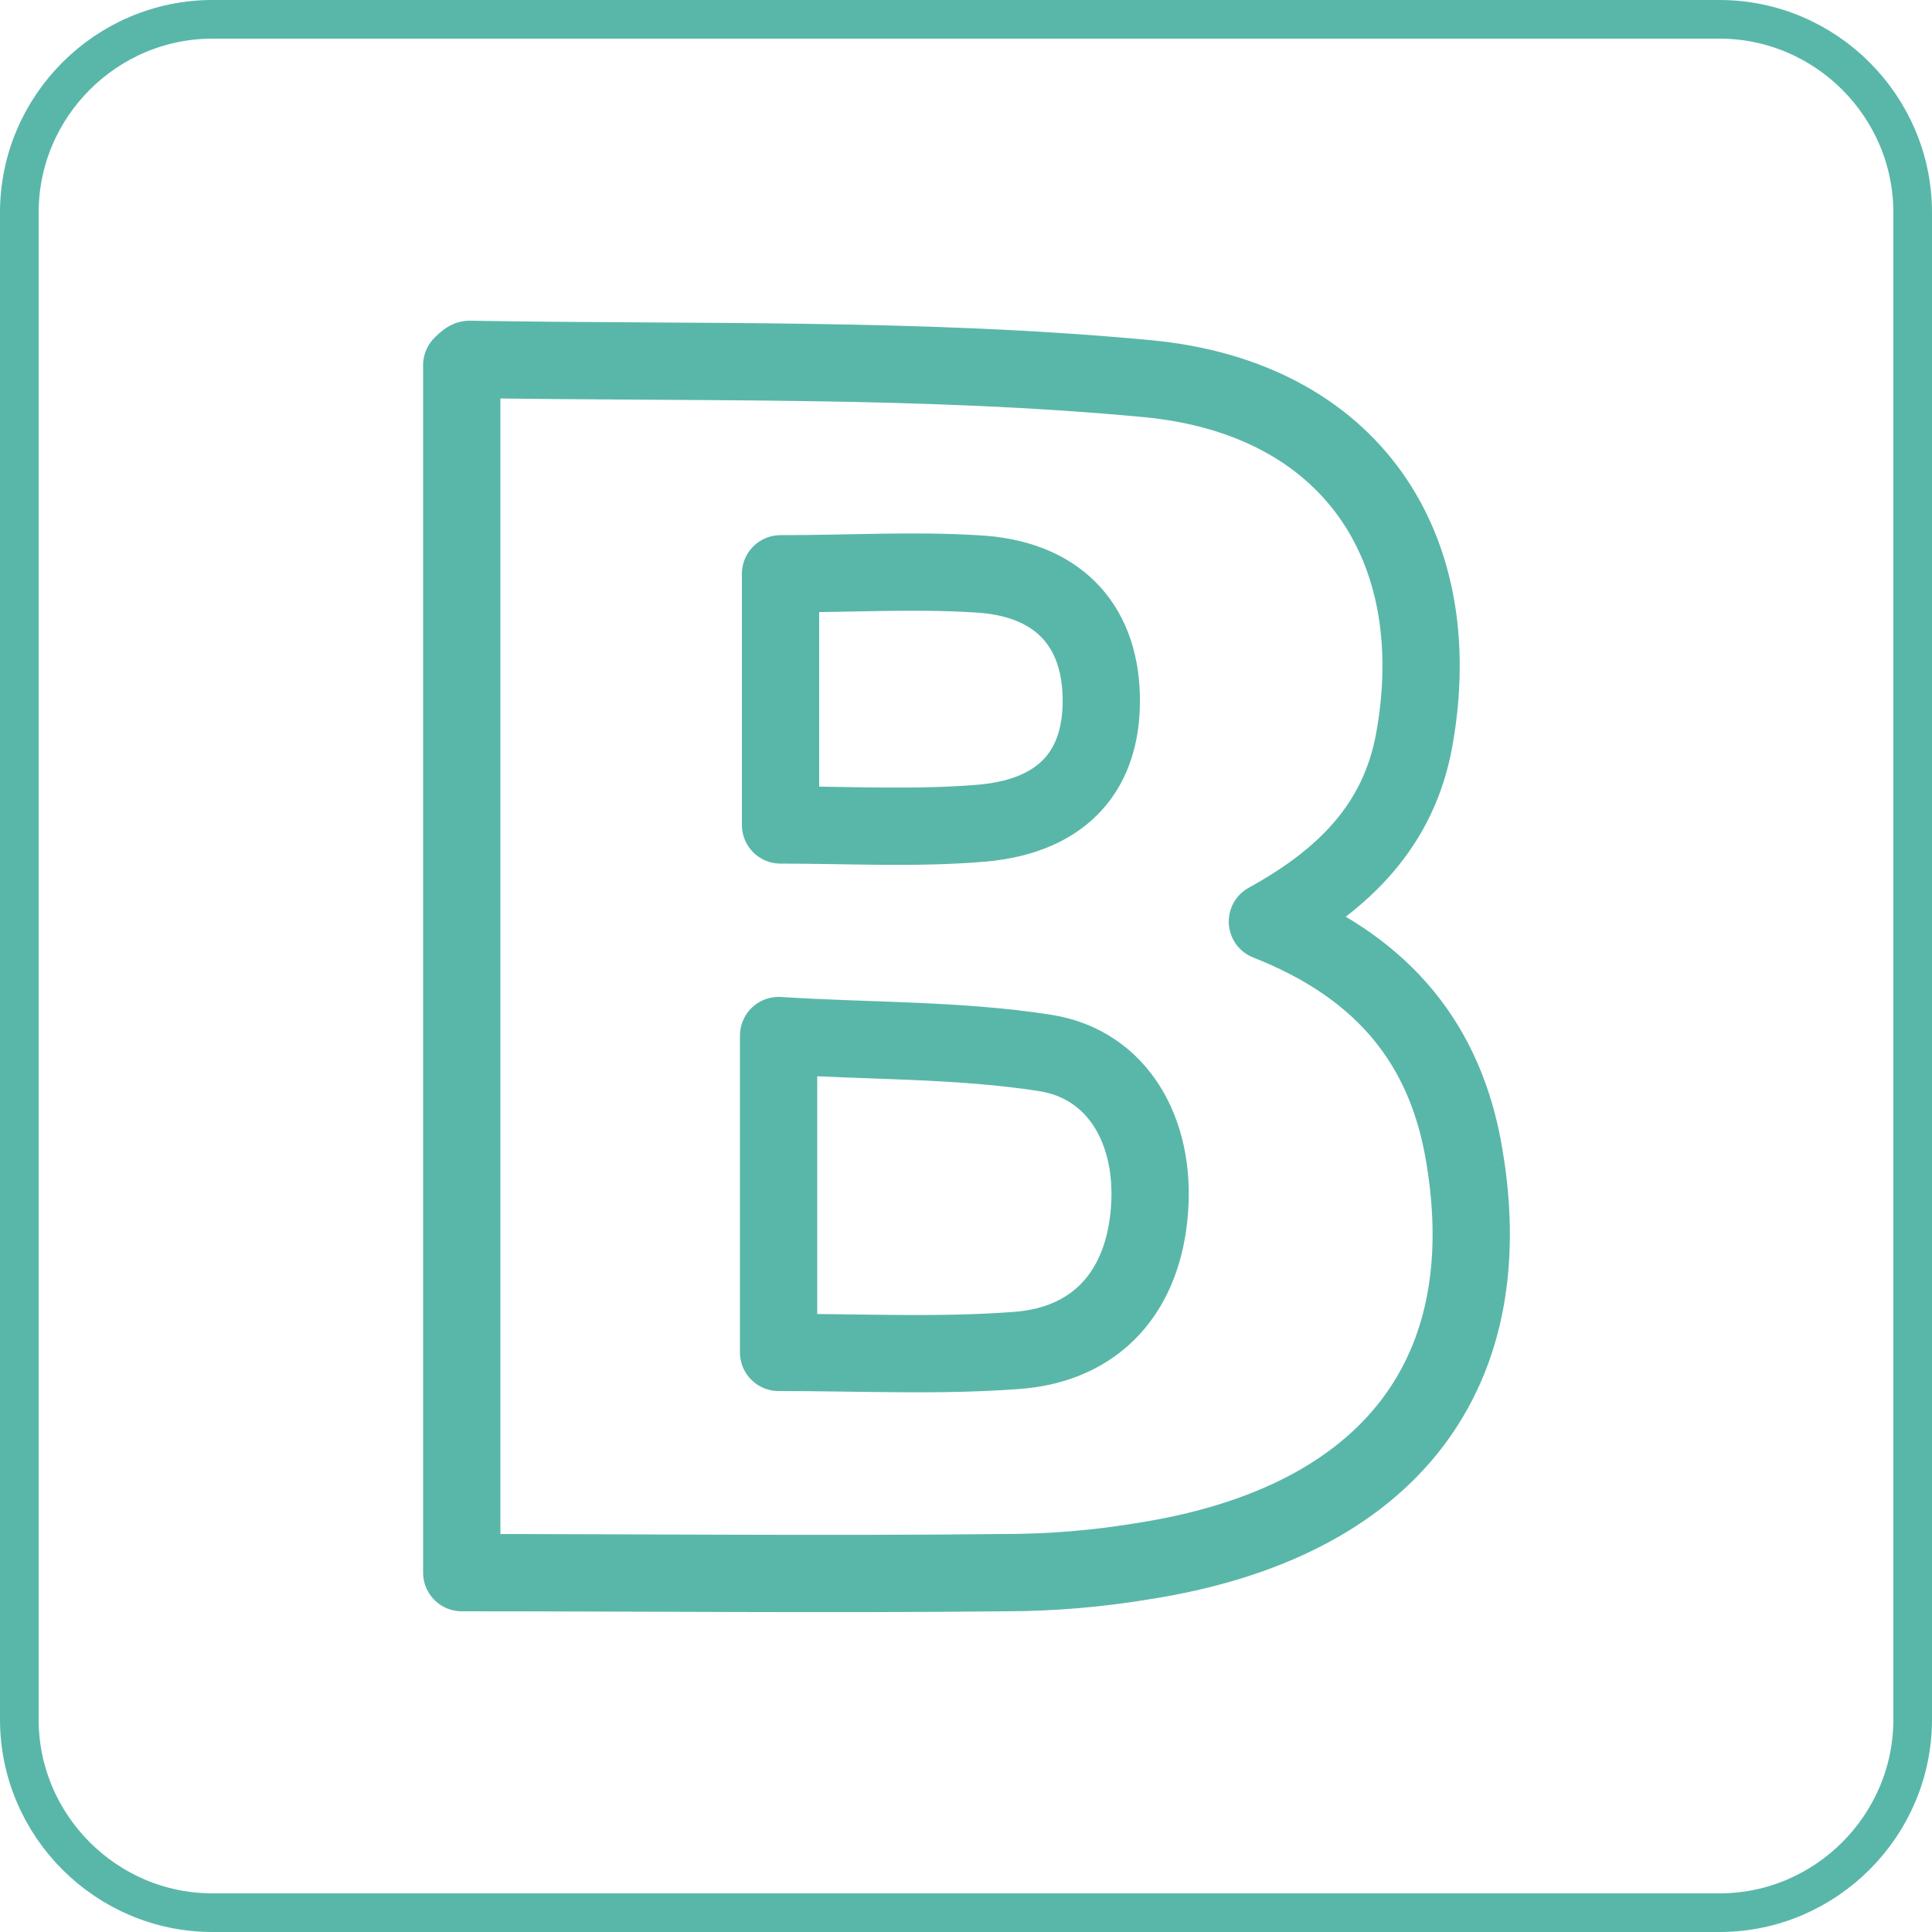 <!--
/** SVG Name: Gregory Jacobs' Skills Program Knowledge - Animated SVG Icons
*** Description: Simple SVG Icon Animation
*** Version: 1.0
*** Author: Gregory Jacobs
*** License: GPL2
**/
-->
<svg version="1.1" id="Layer_1" xmlns="http://www.w3.org/2000/svg" xmlns:xlink="http://www.w3.org/1999/xlink" x="0px" y="0px"
	 viewBox="0 0 100 100" style="enable-background:new 0 0 100 100;" xml:space="preserve">
<style type="text/css">
	.st0{fill:none;stroke:#59B7A9;stroke-width:2;stroke-miterlimit:10;}
	.st1{fill:none;stroke:#59B7A9;stroke-width:4;stroke-linecap:round;stroke-linejoin:round;stroke-miterlimit:10;}
	.st0,
	.st1,
	.st2 {
		stroke-dasharray: 600;
		stroke-dashoffset: 0;
		-webkit-animation: 	animate 15s 0s infinite alternate;
		-o-animation: 		animate 15s 0s infinite alternate;
		-moz-animation: 	animate 15s 0s infinite alternate;
		animation: 			animate 15s 0s infinite alternate;
	}		
	@-webkit-keyframes animate {
		0% {
			stroke-dashoffset:600;
		}
		100% {
			stroke-dashoffset:0;
		}
	}
	@keyframes animate {
		0% {
			stroke-dashoffset:600;
		}		
		100% {
			stroke-dashoffset:0;
		}
	}		
</style>
<path id="border" class="st0" d="M89,99H11C5.5,99,1,94.5,1,89V11C1,5.5,5.5,1,11,1h78c5.5,0,10,4.5,10,10v78C99,94.5,94.5,99,89,99
	z"/>
<path class="st1" d="M65.6,47.7c5.6,2.2,9,5.9,10.1,11.6C77.9,71,72,78.8,59.2,80.8c-2.4,0.4-4.8,0.6-7.2,0.6
	c-9.3,0.1-18.5,0-28.1,0c0-21,0-41.7,0-62.5c0.1-0.1,0.3-0.3,0.4-0.3c11.7,0.2,23.4-0.1,35.1,1c10.5,1,15.6,8.7,13.8,18.7
	C72.4,42.7,69.6,45.5,65.6,47.7z M40.3,70c4.3,0,8.3,0.2,12.3-0.1c4.2-0.3,6.6-3.1,6.9-7.3c0.3-4-1.6-7.5-5.4-8.1
	c-4.5-0.7-9.1-0.6-13.8-0.9C40.3,59.5,40.3,64.6,40.3,70z M40.4,29.7c0,4.5,0,8.6,0,13c3.6,0,7,0.2,10.5-0.1
	c4.2-0.4,6.2-2.8,6.1-6.6c-0.1-3.7-2.3-6.1-6.5-6.3C47.2,29.5,44,29.7,40.4,29.7z"/>
</svg>
